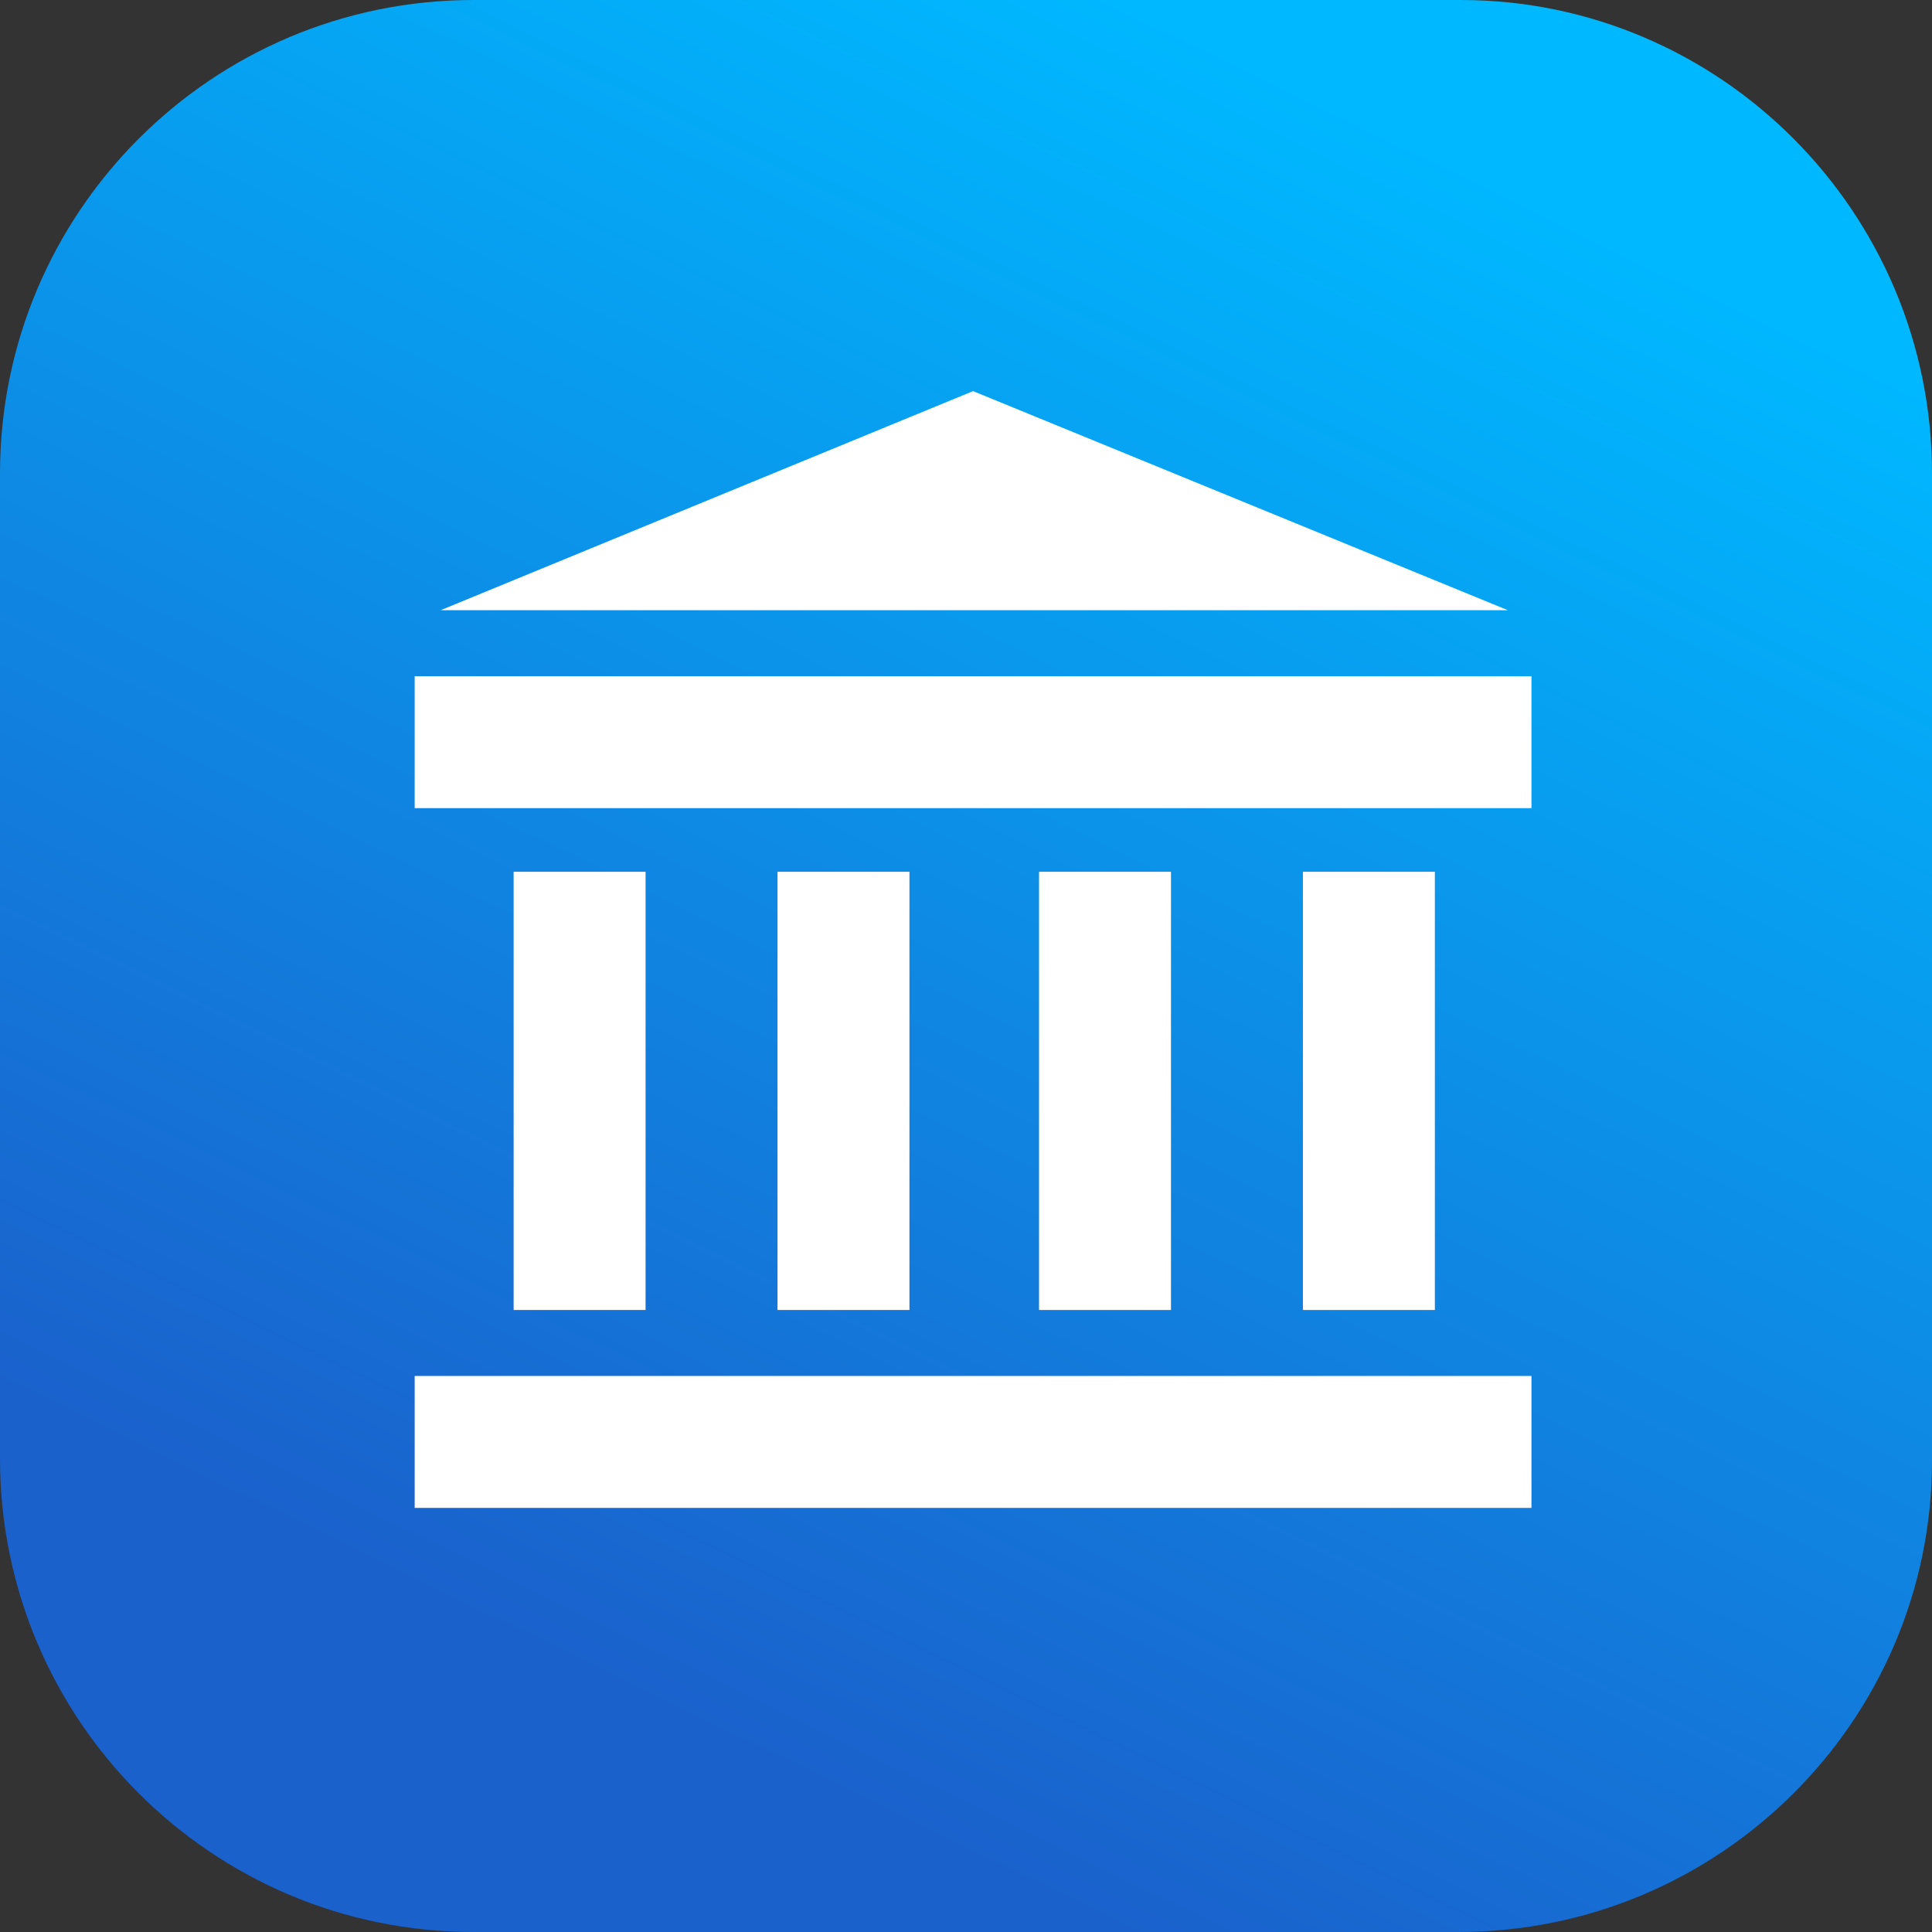 <?xml version="1.0" encoding="utf-8"?>
<!-- Generator: Adobe Illustrator 24.3.0, SVG Export Plug-In . SVG Version: 6.00 Build 0)  -->
<svg version="1.1" id="Слой_1" xmlns="http://www.w3.org/2000/svg" xmlns:xlink="http://www.w3.org/1999/xlink" x="0px" y="0px"
	 viewBox="0 0 82 82" style="enable-background:new 0 0 82 82;" xml:space="preserve">
<rect x="0" y="0" width="82" height="82" fill="#333333" stroke="none"/>
<style type="text/css">
	.st0{fill:url(#SVGID_1_);}
	.st1{fill:#FFFFFF;}
</style>
<g id="Слой_1_1_">
	<linearGradient id="SVGID_1_" gradientUnits="userSpaceOnUse" x1="19.93" y1="84.2" x2="61.771" y2="-1.588">
		<stop  offset="0.147" style="stop-color:#1A61CC"/>
		<stop  offset="0.92" style="stop-color:#00B8FF"/>
	</linearGradient>
	<path class="st0" d="M20.1,0h41.9C73,0,82,9,82,20.1v41.9C82,73,73,82,61.9,82H20.1C9,82,0,73,0,61.9V20.1C0,9,9,0,20.1,0z"/>
</g>
<g id="Слой_2_1_">
	<rect x="17.6" y="58.4" class="st1" width="47.4" height="5.6"/>
	<rect x="17.6" y="28.7" class="st1" width="47.4" height="5.6"/>
	<polygon class="st1" points="41.3,16.6 18.7,25.9 64,25.9 	"/>
	<rect x="21.8" y="37" class="st1" width="5.6" height="18.6"/>
	<rect x="33" y="37" class="st1" width="5.6" height="18.6"/>
	<rect x="44.1" y="37" class="st1" width="5.6" height="18.6"/>
	<rect x="55.3" y="37" class="st1" width="5.6" height="18.6"/>
</g>
</svg>
